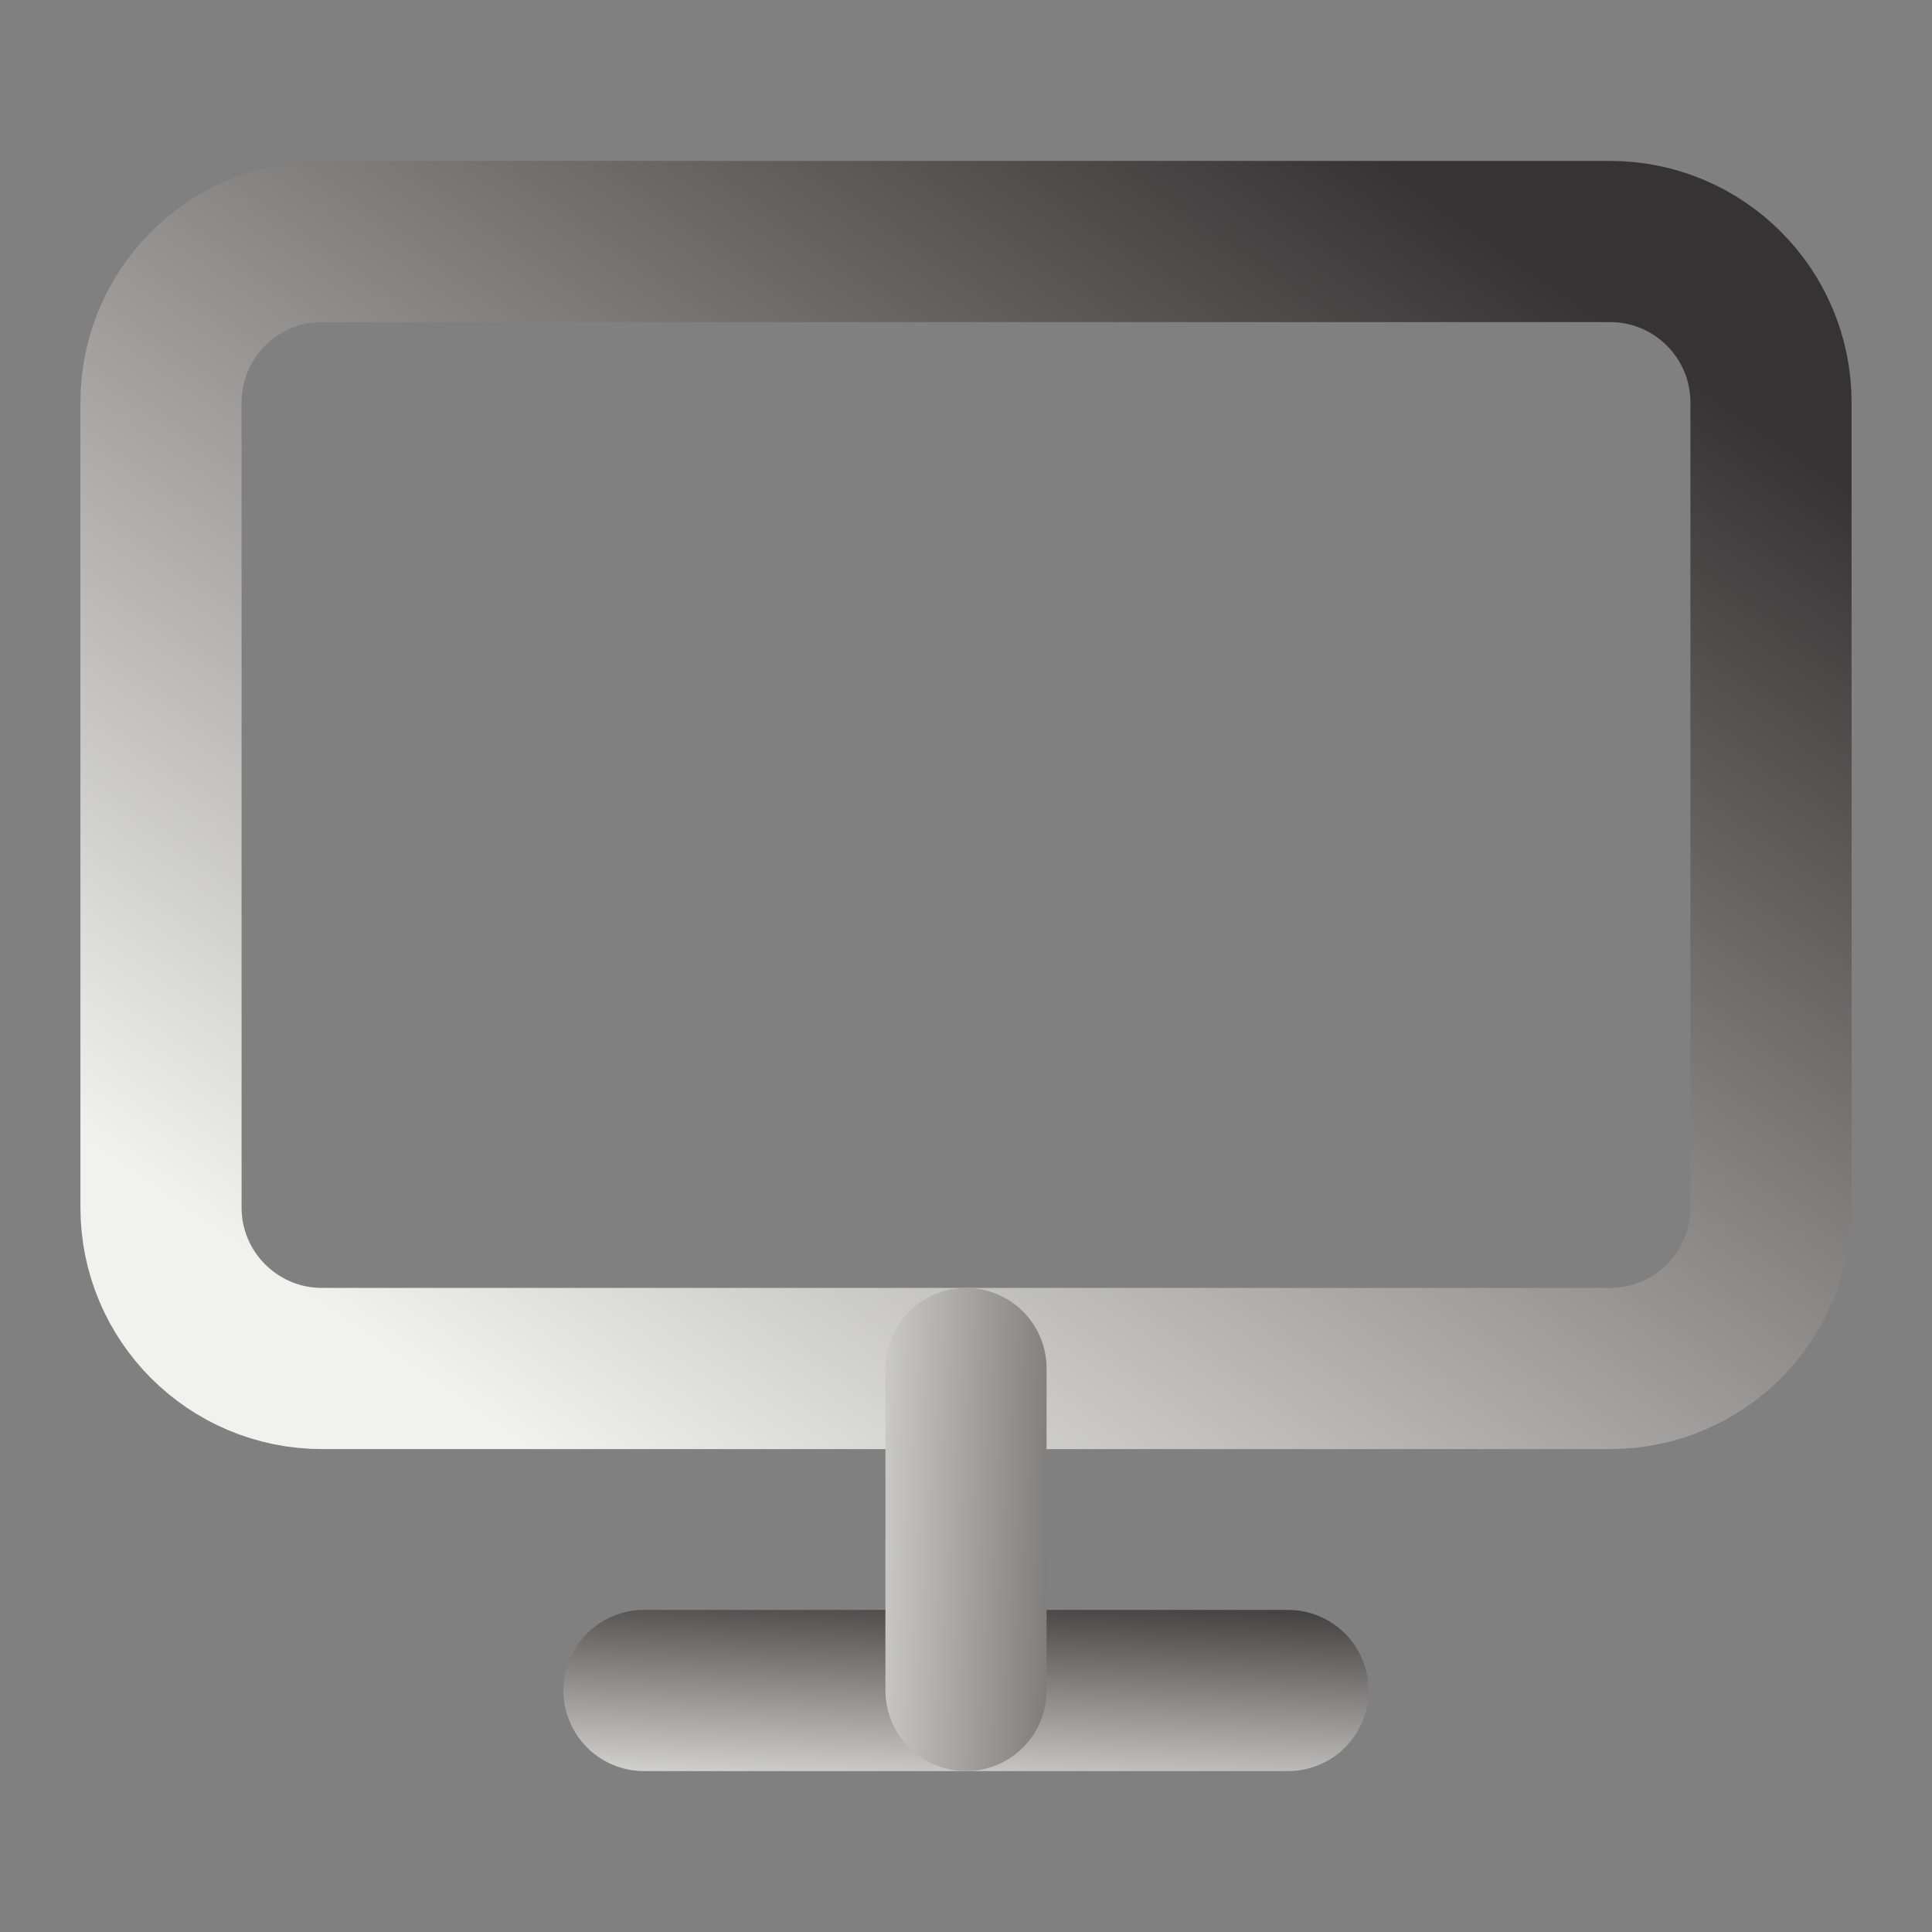 <svg width="36" height="36" viewBox="0 0 36 36" fill="none" xmlns="http://www.w3.org/2000/svg">
<rect x="0" y="0" width="36" height="36" fill="#808080" stroke="none"/>
<path d="M30 4.5H6C4.344 4.5 3 5.843 3 7.5V22.5C3 24.157 4.344 25.5 6 25.5H30C31.657 25.5 33 24.157 33 22.5V7.5C33 5.843 31.657 4.5 30 4.5Z" stroke="url(#paint0_linear_4_31)" stroke-width="3.003" stroke-linecap="round" stroke-linejoin="round"/>
<path d="M12 31.5H24" stroke="url(#paint1_linear_4_31)" stroke-width="3.003" stroke-linecap="round" stroke-linejoin="round"/>
<path d="M18 25.5V31.5" stroke="url(#paint2_linear_4_31)" stroke-width="3.003" stroke-linecap="round" stroke-linejoin="round"/>
<defs>
<linearGradient id="paint0_linear_4_31" x1="30.858" y1="6.409" x2="14.373" y2="30.141" gradientUnits="userSpaceOnUse">
<stop stop-color="#353333"/>
<stop offset="1" stop-color="#F1F1ED"/>
</linearGradient>
<linearGradient id="paint1_linear_4_31" x1="32.5" y1="30" x2="32.304" y2="34.667" gradientUnits="userSpaceOnUse">
<stop stop-color="#353333"/>
<stop offset="1" stop-color="#F1F1ED"/>
</linearGradient>
<linearGradient id="paint2_linear_4_31" x1="23" y1="16" x2="15.05" y2="15.812" gradientUnits="userSpaceOnUse">
<stop stop-color="#353333"/>
<stop offset="1" stop-color="#F1F1ED"/>
</linearGradient>
</defs>
</svg>
